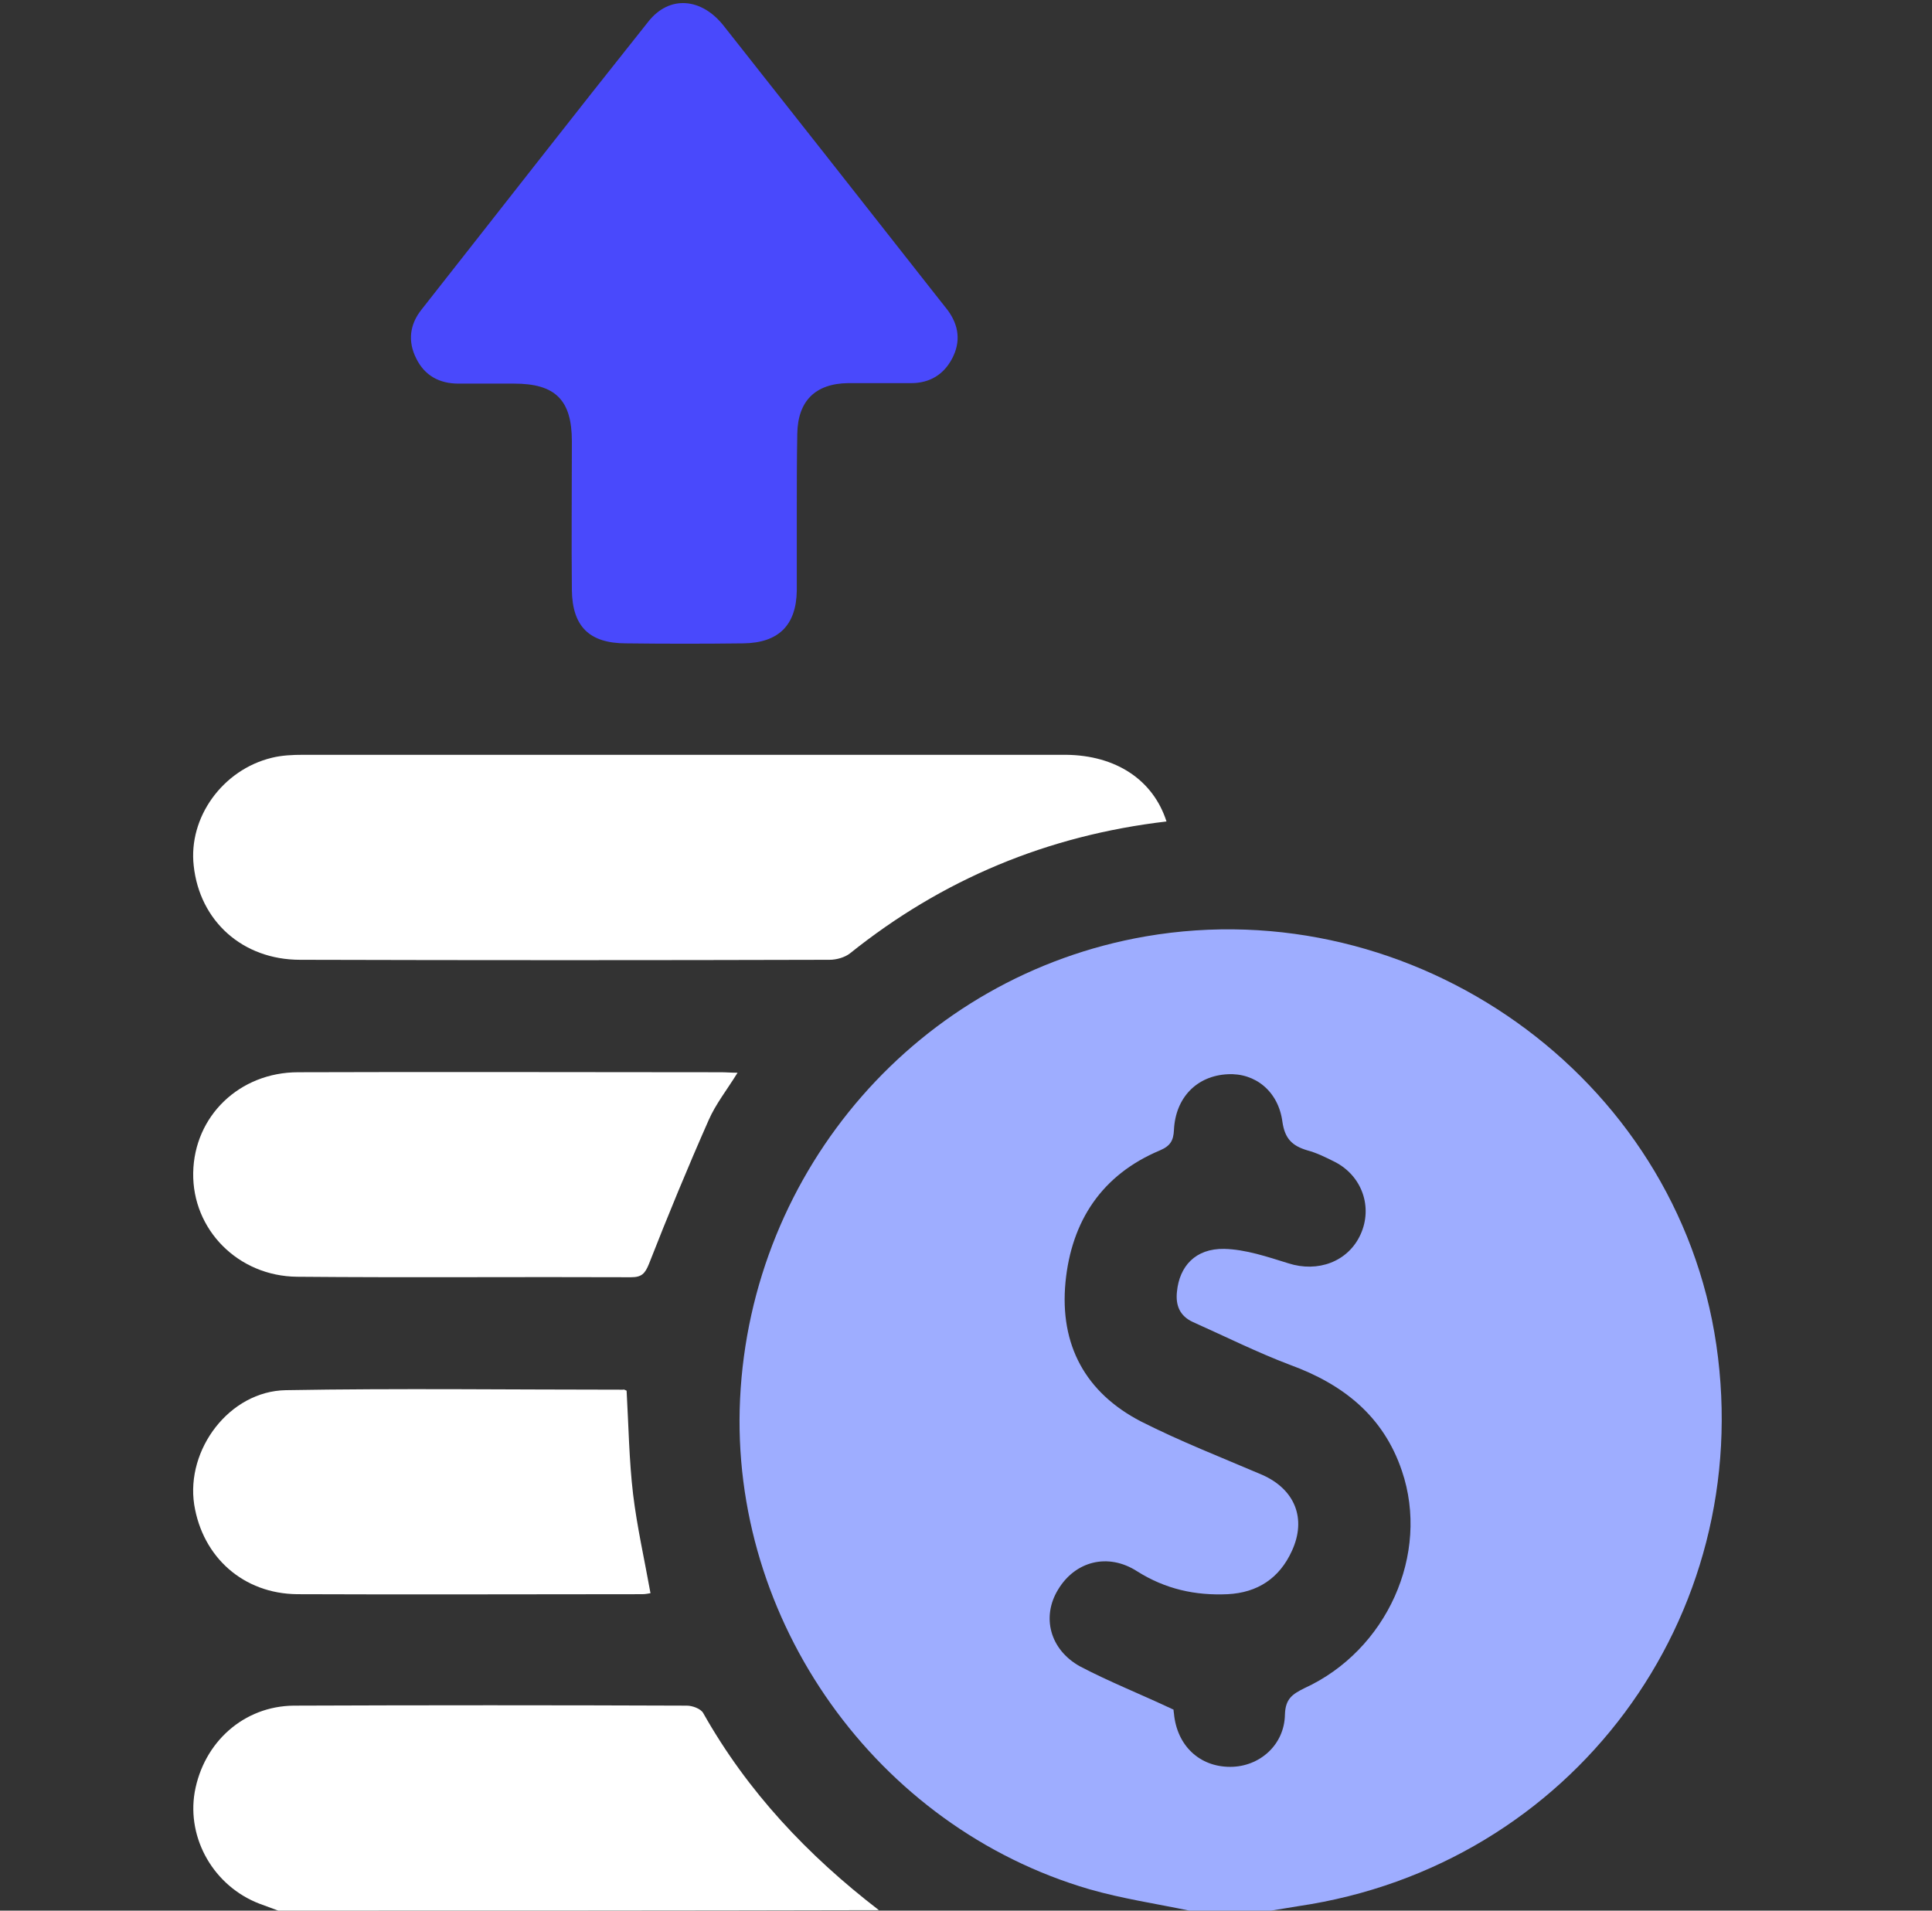<svg width="91" height="90" viewBox="0 0 91 90" fill="none" xmlns="http://www.w3.org/2000/svg">
<rect x="0" y="0" width="91" height="90" fill="#333333" stroke="none"/>
<g clip-path="url(#clip0_155_66)">
<path d="M56.022 90C54.451 89.672 52.858 89.437 51.311 88.992C41.28 86.062 34.365 76.336 34.858 65.906C35.373 55.078 43.272 45.961 53.959 44.109C66.592 41.93 78.99 50.672 80.842 63.352C82.717 76.195 74.022 87.891 61.155 89.789C60.733 89.859 60.311 89.93 59.865 90C58.6 90 57.311 90 56.022 90ZM55.272 80.531C55.272 80.437 55.272 80.578 55.295 80.719C55.436 82.219 56.49 83.227 57.944 83.227C59.326 83.227 60.498 82.195 60.522 80.766C60.545 80.016 60.873 79.805 61.436 79.523C65.326 77.742 67.365 73.195 66.03 69.281C65.162 66.703 63.264 65.203 60.756 64.289C59.209 63.703 57.709 62.953 56.186 62.273C55.576 61.992 55.365 61.5 55.436 60.844C55.553 59.648 56.303 58.805 57.662 58.828C58.67 58.852 59.701 59.203 60.686 59.508C62.069 59.953 63.498 59.437 64.084 58.148C64.67 56.859 64.155 55.383 62.865 54.727C62.444 54.516 62.022 54.305 61.576 54.187C60.873 53.977 60.522 53.648 60.405 52.852C60.217 51.398 59.115 50.531 57.826 50.602C56.373 50.672 55.365 51.703 55.295 53.227C55.272 53.719 55.131 53.977 54.639 54.187C51.897 55.336 50.467 57.516 50.186 60.398C49.905 63.352 51.123 65.602 53.748 66.961C55.6 67.898 57.522 68.648 59.444 69.469C60.99 70.148 61.553 71.531 60.85 73.055C60.264 74.344 59.233 75.023 57.826 75.094C56.303 75.164 54.897 74.859 53.561 74.016C52.178 73.125 50.631 73.547 49.834 74.883C49.061 76.148 49.436 77.695 50.865 78.492C52.248 79.219 53.678 79.781 55.272 80.531Z" fill="#9EADFF"/>
<path d="M13.108 90C12.803 89.883 12.522 89.789 12.217 89.672C10.084 88.852 8.795 86.625 9.17 84.422C9.592 82.055 11.49 80.367 13.834 80.344C19.998 80.32 26.186 80.32 32.35 80.344C32.608 80.344 33.006 80.484 33.123 80.695C35.209 84.398 38.045 87.398 41.397 89.977C31.975 90 22.553 90 13.108 90Z" fill="white"/>
<path d="M37.53 24.141C37.53 25.359 37.53 26.602 37.53 27.82C37.506 29.461 36.662 30.281 35.022 30.305C33.17 30.328 31.342 30.328 29.491 30.305C27.756 30.305 26.959 29.508 26.936 27.797C26.912 25.453 26.936 23.133 26.936 20.789C26.936 18.844 26.162 18.07 24.217 18.07C23.35 18.07 22.459 18.07 21.592 18.07C20.701 18.07 19.998 17.695 19.6 16.875C19.201 16.078 19.295 15.281 19.858 14.578C23.42 10.055 26.959 5.508 30.545 1.008C31.53 -0.234 33.053 -0.117 34.108 1.242C37.389 5.391 40.647 9.539 43.928 13.711C44.162 14.016 44.397 14.297 44.631 14.602C45.17 15.328 45.264 16.102 44.842 16.898C44.444 17.648 43.787 18.047 42.92 18.047C41.936 18.047 40.928 18.047 39.944 18.047C38.397 18.07 37.577 18.891 37.553 20.438C37.53 21.68 37.53 22.922 37.53 24.141Z" fill="#4949FC"/>
<path d="M54.944 38.695C49.342 39.352 44.397 41.414 40.038 44.906C39.803 45.094 39.405 45.211 39.077 45.211C30.756 45.234 22.436 45.234 14.139 45.211C11.421 45.211 9.405 43.383 9.124 40.781C8.866 38.508 10.483 36.258 12.803 35.695C13.272 35.578 13.788 35.555 14.28 35.555C26.256 35.555 38.233 35.555 50.21 35.555C52.553 35.578 54.311 36.727 54.944 38.695Z" fill="white"/>
<path d="M34.74 50.531C34.248 51.328 33.709 52.008 33.381 52.758C32.397 54.984 31.459 57.258 30.569 59.531C30.381 60 30.217 60.164 29.725 60.164C24.475 60.141 19.248 60.188 13.998 60.141C11.209 60.117 9.053 57.914 9.1 55.242C9.147 52.57 11.28 50.508 14.045 50.508C20.678 50.484 27.334 50.508 33.967 50.508C34.201 50.508 34.436 50.531 34.74 50.531Z" fill="white"/>
<path d="M29.514 65.508C29.608 67.172 29.631 68.789 29.819 70.383C30.006 71.93 30.358 73.477 30.639 75.047C30.522 75.07 30.381 75.094 30.24 75.094C24.826 75.094 19.412 75.117 13.998 75.094C11.467 75.07 9.545 73.359 9.147 70.875C8.748 68.273 10.811 65.531 13.459 65.484C18.756 65.391 24.053 65.461 29.35 65.461C29.397 65.438 29.444 65.484 29.514 65.508Z" fill="white"/>
</g>
<defs>
<clipPath id="clip0_155_66">
<rect width="90" height="90" fill="white" transform="translate(0.1)"/>
</clipPath>
</defs>
</svg>
